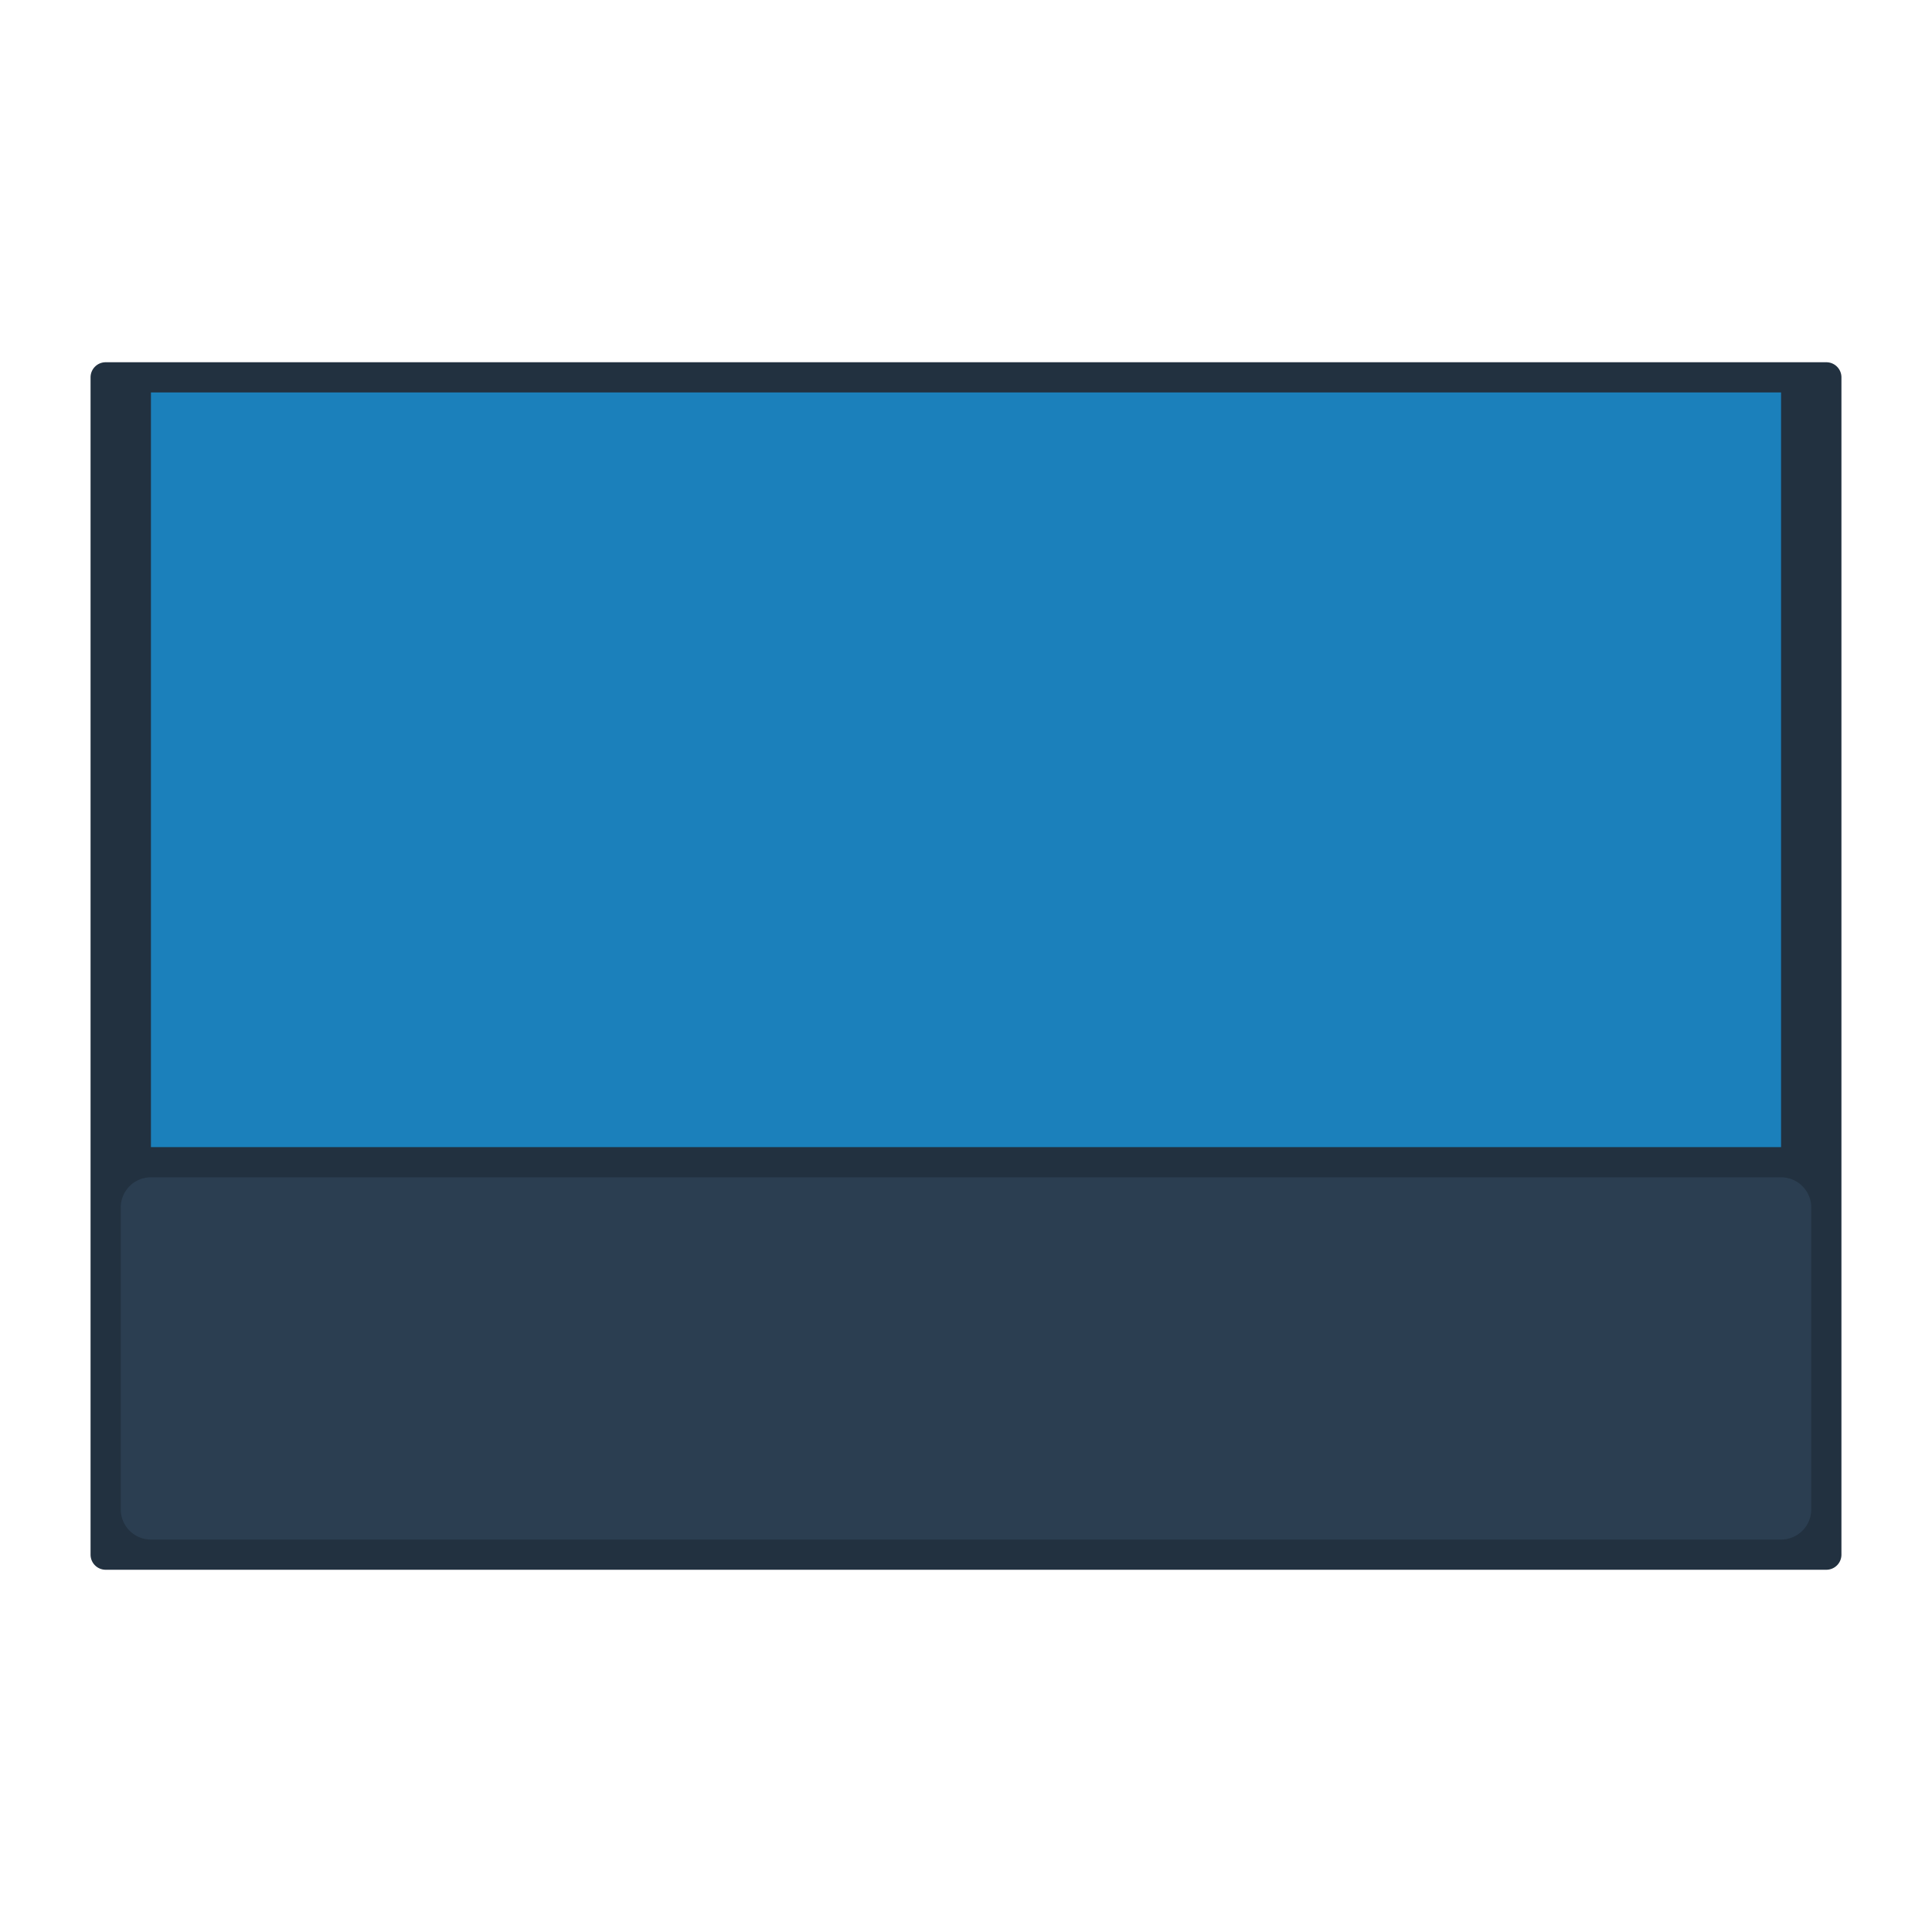 <svg xmlns="http://www.w3.org/2000/svg" viewBox="0 0 256 256"><path fill="#223140" d="M242 208H14a2 2 0 0 1-2-2V50a2 2 0 0 1 2-2h228a2 2 0 0 1 2 2v156a2 2 0 0 1-2 2"/><path fill="#2b3e51" d="M236 204H20a4 4 0 0 1-4-4v-40a4 4 0 0 1 4-4h216a4 4 0 0 1 4 4v40a4 4 0 0 1-4 4"/><path fill="#1b80bb" d="M20 52h216v100H20z"/></svg>